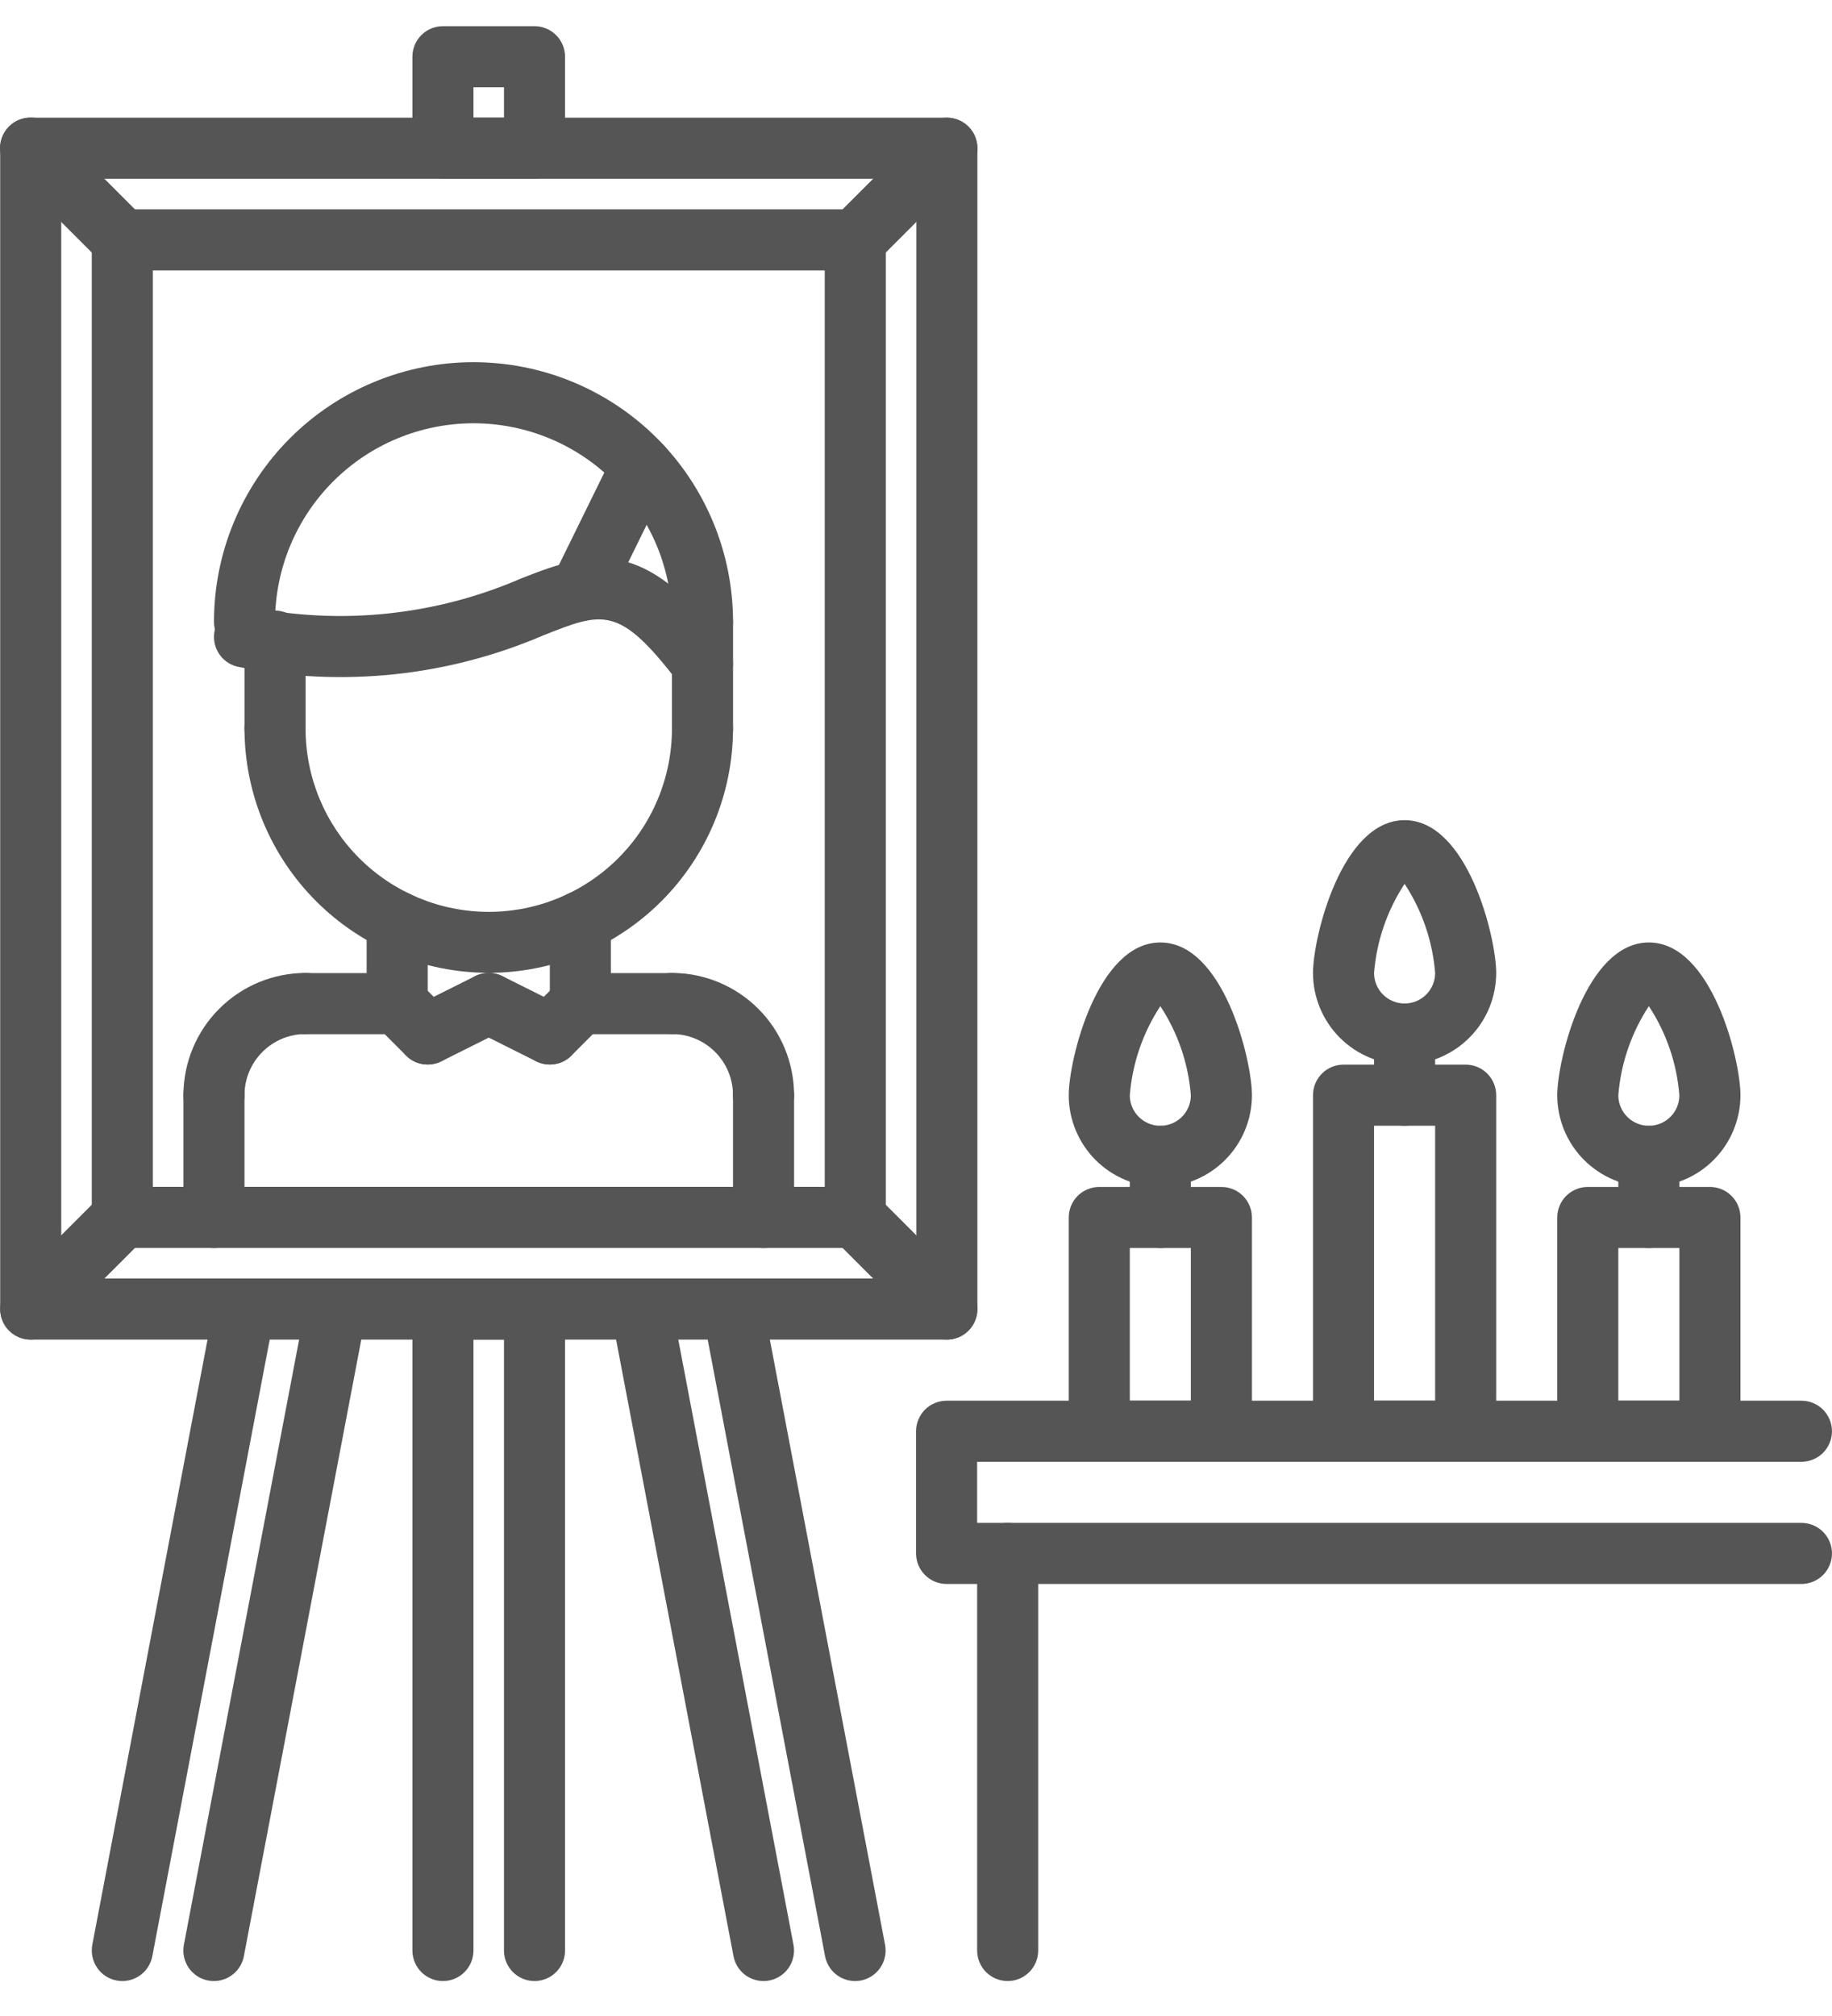 <svg width="40" height="44" viewBox="0 0 70 75" fill="none" xmlns="http://www.w3.org/2000/svg">
<path d="M68.833 59.499H36.169C36.016 59.499 35.864 59.469 35.722 59.41C35.581 59.352 35.452 59.266 35.344 59.157C35.236 59.049 35.15 58.92 35.091 58.779C35.032 58.637 35.002 58.485 35.002 58.332V53.666C35.002 53.512 35.032 53.361 35.091 53.219C35.15 53.078 35.236 52.949 35.344 52.84C35.452 52.732 35.581 52.646 35.722 52.588C35.864 52.529 36.016 52.499 36.169 52.499H68.833C69.142 52.499 69.439 52.622 69.658 52.841C69.876 53.059 69.999 53.356 69.999 53.666C69.999 53.975 69.876 54.272 69.658 54.491C69.439 54.709 69.142 54.832 68.833 54.832H37.336V57.166H68.833C69.142 57.166 69.439 57.288 69.658 57.507C69.876 57.726 69.999 58.023 69.999 58.332C69.999 58.642 69.876 58.938 69.658 59.157C69.439 59.376 69.142 59.499 68.833 59.499Z" fill="#555555"/>
<path d="M38.503 74.665C38.349 74.665 38.198 74.635 38.056 74.576C37.914 74.517 37.786 74.431 37.677 74.323C37.569 74.215 37.483 74.086 37.425 73.945C37.366 73.803 37.336 73.651 37.336 73.498V58.332C37.336 58.022 37.459 57.725 37.678 57.507C37.896 57.288 38.193 57.165 38.503 57.165C38.812 57.165 39.109 57.288 39.328 57.507C39.546 57.725 39.669 58.022 39.669 58.332V73.498C39.669 73.651 39.639 73.803 39.581 73.945C39.522 74.086 39.436 74.215 39.328 74.323C39.219 74.431 39.091 74.517 38.949 74.576C38.807 74.635 38.656 74.665 38.503 74.665Z" fill="#555555"/>
<path d="M36.179 50.165H1.173C1.02 50.165 0.869 50.135 0.727 50.077C0.585 50.018 0.457 49.932 0.348 49.824C0.24 49.715 0.154 49.587 0.095 49.445C0.037 49.303 0.007 49.152 0.007 48.999V4.662C0.007 4.509 0.037 4.357 0.095 4.215C0.154 4.074 0.24 3.945 0.348 3.837C0.457 3.728 0.585 3.642 0.727 3.584C0.869 3.525 1.02 3.495 1.173 3.495H36.179C36.333 3.495 36.484 3.525 36.626 3.584C36.767 3.642 36.896 3.728 37.005 3.837C37.113 3.945 37.199 4.074 37.257 4.215C37.316 4.357 37.346 4.509 37.346 4.662V48.999C37.346 49.152 37.316 49.304 37.257 49.445C37.199 49.587 37.113 49.715 37.005 49.824C36.896 49.932 36.767 50.018 36.626 50.077C36.484 50.135 36.333 50.165 36.179 50.165ZM2.34 47.832H35.013V5.828H2.34V47.832Z" fill="#555555"/>
<path d="M32.68 46.665H4.673C4.52 46.666 4.369 46.635 4.227 46.577C4.085 46.518 3.957 46.432 3.848 46.324C3.74 46.215 3.654 46.087 3.595 45.945C3.537 45.804 3.507 45.652 3.507 45.499V8.162C3.507 8.009 3.537 7.857 3.595 7.715C3.654 7.574 3.74 7.445 3.848 7.337C3.957 7.228 4.085 7.142 4.227 7.084C4.369 7.025 4.52 6.995 4.673 6.995H32.68C32.833 6.995 32.984 7.025 33.126 7.084C33.268 7.142 33.396 7.228 33.505 7.337C33.613 7.445 33.699 7.574 33.758 7.715C33.816 7.857 33.846 8.009 33.846 8.162V45.499C33.846 45.652 33.816 45.804 33.758 45.945C33.699 46.087 33.613 46.215 33.505 46.324C33.396 46.432 33.268 46.518 33.126 46.577C32.984 46.635 32.833 46.666 32.68 46.665ZM5.84 44.332H31.513V9.328H5.84V44.332Z" fill="#555555"/>
<path d="M10.509 28C10.356 28.001 10.204 27.971 10.062 27.912C9.921 27.853 9.792 27.767 9.684 27.659C9.575 27.551 9.49 27.422 9.431 27.28C9.372 27.139 9.342 26.987 9.342 26.834V23.489C9.342 23.18 9.465 22.883 9.684 22.664C9.903 22.445 10.2 22.322 10.509 22.322C10.818 22.322 11.115 22.445 11.334 22.664C11.553 22.883 11.676 23.18 11.676 23.489V26.834C11.676 26.987 11.646 27.139 11.587 27.28C11.528 27.422 11.442 27.551 11.334 27.659C11.226 27.767 11.097 27.853 10.956 27.912C10.814 27.971 10.662 28.001 10.509 28Z" fill="#555555"/>
<path d="M26.842 28C26.689 28.001 26.537 27.971 26.395 27.912C26.254 27.853 26.125 27.767 26.017 27.659C25.908 27.551 25.823 27.422 25.764 27.28C25.705 27.139 25.675 26.987 25.675 26.834V22.751C25.675 22.441 25.798 22.145 26.017 21.926C26.236 21.707 26.532 21.584 26.842 21.584C27.151 21.584 27.448 21.707 27.667 21.926C27.886 22.145 28.009 22.441 28.009 22.751V26.834C28.009 26.987 27.979 27.139 27.92 27.28C27.861 27.422 27.775 27.551 27.667 27.659C27.559 27.767 27.43 27.853 27.288 27.912C27.147 27.971 26.995 28.001 26.842 28Z" fill="#555555"/>
<path d="M26.842 23.917C26.689 23.917 26.537 23.887 26.395 23.828C26.254 23.77 26.125 23.684 26.017 23.576C25.909 23.467 25.823 23.338 25.764 23.197C25.705 23.055 25.675 22.904 25.675 22.75C25.675 20.739 24.876 18.81 23.454 17.388C22.032 15.966 20.103 15.167 18.092 15.167C16.081 15.167 14.152 15.966 12.73 17.388C11.308 18.81 10.509 20.739 10.509 22.75C10.509 23.06 10.386 23.357 10.167 23.575C9.949 23.794 9.652 23.917 9.342 23.917C9.033 23.917 8.736 23.794 8.517 23.575C8.299 23.357 8.176 23.06 8.176 22.75C8.176 20.12 9.221 17.598 11.08 15.738C12.94 13.879 15.462 12.834 18.092 12.834C20.722 12.834 23.244 13.879 25.104 15.738C26.964 17.598 28.009 20.12 28.009 22.75C28.009 22.904 27.979 23.055 27.92 23.197C27.861 23.339 27.776 23.467 27.667 23.576C27.559 23.684 27.43 23.77 27.289 23.828C27.147 23.887 26.995 23.917 26.842 23.917Z" fill="#555555"/>
<path d="M26.843 25.516C26.663 25.517 26.486 25.476 26.326 25.396C26.165 25.317 26.024 25.202 25.915 25.059C23.663 22.117 23.051 22.359 20.766 23.265C17.11 24.837 13.062 25.261 9.16 24.481C8.854 24.432 8.58 24.265 8.399 24.014C8.217 23.764 8.142 23.452 8.19 23.146C8.238 22.841 8.406 22.567 8.656 22.386C8.907 22.204 9.219 22.129 9.524 22.177C13.014 22.889 16.638 22.512 19.907 21.096C22.721 19.98 24.605 19.509 27.768 23.64C27.9 23.813 27.982 24.019 28.003 24.235C28.024 24.452 27.985 24.67 27.888 24.866C27.792 25.061 27.643 25.225 27.458 25.34C27.274 25.455 27.06 25.516 26.843 25.516Z" fill="#555555"/>
<path d="M22.174 22.723C21.976 22.723 21.782 22.672 21.608 22.576C21.435 22.48 21.29 22.341 21.185 22.173C21.08 22.005 21.02 21.813 21.01 21.615C21 21.418 21.041 21.22 21.128 21.043L23.462 16.293C23.529 16.155 23.623 16.032 23.738 15.93C23.852 15.829 23.986 15.751 24.131 15.701C24.277 15.651 24.43 15.63 24.583 15.64C24.736 15.65 24.886 15.689 25.024 15.757C25.162 15.825 25.285 15.919 25.386 16.034C25.487 16.149 25.565 16.283 25.614 16.428C25.664 16.574 25.684 16.727 25.674 16.88C25.664 17.033 25.624 17.183 25.556 17.321L23.222 22.07C23.126 22.266 22.977 22.431 22.792 22.547C22.607 22.662 22.392 22.723 22.174 22.723Z" fill="#555555"/>
<path d="M8.175 41.993C8.022 41.993 7.87 41.963 7.729 41.904C7.587 41.846 7.459 41.76 7.35 41.652C7.242 41.543 7.156 41.415 7.097 41.273C7.039 41.132 7.009 40.98 7.009 40.827C7.01 39.589 7.502 38.403 8.377 37.529C9.252 36.654 10.438 36.162 11.675 36.161C11.985 36.161 12.281 36.284 12.5 36.503C12.719 36.722 12.842 37.018 12.842 37.328C12.842 37.637 12.719 37.934 12.5 38.153C12.281 38.371 11.985 38.494 11.675 38.494C11.057 38.495 10.464 38.741 10.027 39.178C9.589 39.615 9.343 40.208 9.342 40.827C9.342 40.98 9.312 41.132 9.253 41.273C9.195 41.415 9.109 41.543 9.001 41.652C8.892 41.76 8.764 41.846 8.622 41.904C8.48 41.963 8.329 41.993 8.175 41.993Z" fill="#555555"/>
<path d="M15.175 38.501H11.675C11.366 38.501 11.069 38.378 10.851 38.16C10.632 37.941 10.509 37.644 10.509 37.335C10.509 37.025 10.632 36.728 10.851 36.51C11.069 36.291 11.366 36.168 11.675 36.168H15.175C15.485 36.168 15.781 36.291 16 36.51C16.219 36.728 16.342 37.025 16.342 37.335C16.342 37.644 16.219 37.941 16 38.16C15.781 38.378 15.485 38.501 15.175 38.501Z" fill="#555555"/>
<path d="M8.175 46.666C8.022 46.666 7.87 46.636 7.729 46.577C7.587 46.519 7.459 46.432 7.35 46.324C7.242 46.216 7.156 46.087 7.097 45.946C7.039 45.804 7.009 45.652 7.009 45.499V40.827C7.009 40.517 7.132 40.221 7.35 40.002C7.569 39.783 7.866 39.66 8.175 39.66C8.485 39.66 8.782 39.783 9 40.002C9.219 40.221 9.342 40.517 9.342 40.827V45.499C9.342 45.652 9.312 45.804 9.253 45.946C9.195 46.087 9.109 46.216 9.001 46.324C8.892 46.432 8.764 46.519 8.622 46.577C8.48 46.636 8.329 46.666 8.175 46.666Z" fill="#555555"/>
<path d="M29.175 41.993C29.022 41.993 28.87 41.963 28.728 41.904C28.587 41.846 28.458 41.76 28.35 41.652C28.241 41.543 28.155 41.415 28.097 41.273C28.038 41.132 28.008 40.98 28.008 40.827C28.007 40.208 27.761 39.615 27.324 39.178C26.886 38.741 26.293 38.495 25.675 38.494C25.366 38.494 25.069 38.371 24.85 38.153C24.631 37.934 24.508 37.637 24.508 37.328C24.508 37.018 24.631 36.722 24.85 36.503C25.069 36.284 25.366 36.161 25.675 36.161C26.912 36.162 28.098 36.654 28.973 37.529C29.848 38.403 30.34 39.589 30.341 40.827C30.342 40.98 30.311 41.132 30.253 41.273C30.194 41.415 30.108 41.543 30 41.652C29.892 41.76 29.763 41.846 29.621 41.904C29.48 41.963 29.328 41.993 29.175 41.993Z" fill="#555555"/>
<path d="M25.675 38.501H22.175C21.866 38.501 21.569 38.378 21.351 38.16C21.132 37.941 21.009 37.644 21.009 37.335C21.009 37.025 21.132 36.728 21.351 36.51C21.569 36.291 21.866 36.168 22.175 36.168H25.675C25.985 36.168 26.282 36.291 26.5 36.51C26.719 36.728 26.842 37.025 26.842 37.335C26.842 37.644 26.719 37.941 26.5 38.16C26.282 38.378 25.985 38.501 25.675 38.501Z" fill="#555555"/>
<path d="M29.175 46.666C29.022 46.666 28.87 46.636 28.728 46.577C28.587 46.519 28.458 46.432 28.35 46.324C28.241 46.216 28.155 46.087 28.097 45.946C28.038 45.804 28.008 45.652 28.008 45.499V40.827C28.008 40.517 28.131 40.221 28.35 40.002C28.569 39.783 28.866 39.66 29.175 39.66C29.484 39.66 29.781 39.783 30 40.002C30.219 40.221 30.342 40.517 30.342 40.827V45.499C30.342 45.652 30.312 45.804 30.253 45.946C30.194 46.087 30.108 46.216 30 46.324C29.892 46.432 29.763 46.519 29.622 46.577C29.48 46.636 29.328 46.666 29.175 46.666Z" fill="#555555"/>
<path d="M15.175 38.501C15.022 38.501 14.87 38.471 14.729 38.412C14.587 38.354 14.459 38.268 14.35 38.16C14.242 38.051 14.156 37.923 14.097 37.781C14.039 37.639 14.009 37.488 14.009 37.334V34.205C14.009 33.895 14.132 33.599 14.351 33.38C14.569 33.161 14.866 33.038 15.175 33.038C15.485 33.038 15.782 33.161 16 33.38C16.219 33.599 16.342 33.895 16.342 34.205V37.334C16.342 37.488 16.312 37.639 16.253 37.781C16.195 37.923 16.109 38.051 16.001 38.16C15.892 38.268 15.764 38.354 15.622 38.412C15.48 38.471 15.329 38.501 15.175 38.501Z" fill="#555555"/>
<path d="M22.175 38.493C22.022 38.493 21.87 38.463 21.729 38.404C21.587 38.346 21.459 38.26 21.35 38.151C21.242 38.043 21.156 37.914 21.097 37.773C21.039 37.631 21.009 37.48 21.009 37.326V34.205C21.009 33.895 21.132 33.599 21.351 33.38C21.569 33.161 21.866 33.038 22.175 33.038C22.485 33.038 22.782 33.161 23 33.38C23.219 33.599 23.342 33.895 23.342 34.205V37.326C23.342 37.48 23.312 37.631 23.253 37.773C23.195 37.914 23.109 38.043 23.001 38.151C22.892 38.26 22.764 38.346 22.622 38.404C22.48 38.463 22.329 38.493 22.175 38.493Z" fill="#555555"/>
<path d="M18.675 36.157C16.201 36.155 13.829 35.171 12.08 33.422C10.33 31.673 9.346 29.302 9.342 26.828C9.342 26.518 9.465 26.222 9.684 26.003C9.903 25.784 10.2 25.661 10.509 25.661C10.818 25.661 11.115 25.784 11.334 26.003C11.553 26.222 11.676 26.518 11.676 26.828C11.676 28.684 12.413 30.465 13.726 31.777C15.039 33.09 16.819 33.828 18.675 33.828C20.532 33.828 22.312 33.09 23.625 31.777C24.938 30.465 25.675 28.684 25.675 26.828C25.675 26.518 25.798 26.222 26.017 26.003C26.236 25.784 26.532 25.661 26.842 25.661C27.151 25.661 27.448 25.784 27.667 26.003C27.886 26.222 28.009 26.518 28.009 26.828C28.005 29.302 27.021 31.673 25.271 33.422C23.521 35.171 21.149 36.155 18.675 36.157Z" fill="#555555"/>
<path d="M16.343 39.66C16.08 39.66 15.825 39.572 15.619 39.409C15.412 39.246 15.267 39.018 15.207 38.762C15.146 38.506 15.174 38.237 15.285 37.999C15.397 37.761 15.585 37.568 15.82 37.45L18.154 36.283C18.43 36.145 18.751 36.122 19.044 36.22C19.338 36.318 19.581 36.528 19.719 36.805C19.858 37.082 19.88 37.402 19.782 37.696C19.685 37.989 19.474 38.232 19.197 38.37L16.864 39.537C16.702 39.618 16.524 39.66 16.343 39.66Z" fill="#555555"/>
<path d="M21.008 39.66C20.777 39.66 20.552 39.591 20.36 39.463C20.168 39.335 20.019 39.153 19.931 38.94C19.842 38.727 19.819 38.492 19.864 38.266C19.909 38.039 20.02 37.832 20.183 37.669L21.35 36.502C21.569 36.283 21.866 36.16 22.175 36.16C22.484 36.16 22.781 36.283 23 36.502C23.218 36.721 23.341 37.017 23.341 37.327C23.341 37.636 23.218 37.933 23 38.151L21.833 39.318C21.725 39.427 21.596 39.513 21.455 39.571C21.313 39.63 21.161 39.66 21.008 39.66Z" fill="#555555"/>
<path d="M16.342 39.66C16.189 39.66 16.037 39.63 15.895 39.571C15.754 39.513 15.625 39.427 15.517 39.318L14.351 38.151C14.132 37.933 14.009 37.636 14.009 37.327C14.009 37.017 14.132 36.721 14.351 36.502C14.569 36.283 14.866 36.16 15.175 36.16C15.485 36.16 15.781 36.283 16 36.502L17.167 37.669C17.33 37.832 17.441 38.039 17.486 38.266C17.531 38.492 17.508 38.727 17.42 38.94C17.331 39.153 17.182 39.335 16.99 39.463C16.798 39.591 16.573 39.66 16.342 39.66Z" fill="#555555"/>
<path d="M21.008 39.66C20.827 39.66 20.649 39.618 20.487 39.537L18.154 38.37C18.017 38.302 17.895 38.207 17.794 38.091C17.694 37.976 17.617 37.841 17.569 37.696C17.52 37.55 17.501 37.397 17.512 37.244C17.523 37.091 17.563 36.942 17.632 36.805C17.701 36.668 17.795 36.546 17.911 36.446C18.027 36.345 18.161 36.269 18.307 36.22C18.452 36.172 18.605 36.152 18.758 36.163C18.911 36.174 19.06 36.215 19.197 36.283L21.531 37.45C21.766 37.568 21.954 37.761 22.066 37.999C22.177 38.237 22.205 38.506 22.144 38.762C22.084 39.018 21.939 39.246 21.732 39.409C21.526 39.572 21.271 39.66 21.008 39.66Z" fill="#555555"/>
<path d="M20.423 5.829H16.924C16.771 5.829 16.619 5.799 16.478 5.74C16.336 5.681 16.208 5.595 16.099 5.487C15.991 5.379 15.905 5.25 15.846 5.109C15.788 4.967 15.758 4.815 15.758 4.662V1.167C15.758 1.013 15.788 0.862 15.846 0.72C15.905 0.578 15.991 0.45 16.099 0.342C16.208 0.233 16.336 0.147 16.478 0.089C16.619 0.03 16.771 -8.72192e-05 16.924 1.96474e-07H20.423C20.576 -8.87544e-05 20.728 0.03 20.87 0.089C21.011 0.147 21.14 0.233 21.248 0.342C21.357 0.45 21.443 0.578 21.501 0.72C21.56 0.862 21.59 1.013 21.59 1.167V4.662C21.59 4.815 21.56 4.967 21.501 5.109C21.443 5.25 21.357 5.379 21.248 5.487C21.14 5.595 21.011 5.681 20.87 5.74C20.728 5.799 20.576 5.829 20.423 5.829ZM18.091 3.495H19.257V2.333H18.091V3.495Z" fill="#555555"/>
<path d="M20.423 74.665C20.27 74.665 20.118 74.635 19.977 74.576C19.835 74.517 19.706 74.432 19.598 74.323C19.49 74.215 19.404 74.086 19.345 73.945C19.287 73.803 19.256 73.651 19.257 73.498V50.165H18.091V73.498C18.091 73.808 17.968 74.104 17.749 74.323C17.531 74.542 17.234 74.665 16.924 74.665C16.615 74.665 16.318 74.542 16.099 74.323C15.881 74.104 15.758 73.808 15.758 73.498V48.999C15.758 48.845 15.788 48.694 15.846 48.552C15.905 48.41 15.991 48.282 16.099 48.173C16.208 48.065 16.336 47.979 16.478 47.921C16.619 47.862 16.771 47.832 16.924 47.832H20.423C20.576 47.832 20.728 47.862 20.87 47.921C21.011 47.979 21.14 48.065 21.248 48.173C21.357 48.282 21.443 48.41 21.501 48.552C21.56 48.694 21.59 48.845 21.59 48.999V73.498C21.59 73.651 21.56 73.803 21.501 73.945C21.443 74.086 21.357 74.215 21.248 74.323C21.14 74.432 21.011 74.517 20.87 74.576C20.728 74.635 20.576 74.665 20.423 74.665Z" fill="#555555"/>
<path d="M8.173 74.665C8.1 74.665 8.026 74.658 7.953 74.645C7.649 74.587 7.381 74.41 7.207 74.154C7.033 73.898 6.968 73.584 7.026 73.28L11.693 48.781C11.751 48.477 11.928 48.209 12.184 48.036C12.439 47.863 12.753 47.798 13.057 47.856C13.361 47.914 13.629 48.09 13.803 48.345C13.977 48.6 14.042 48.914 13.985 49.218L9.318 73.717C9.267 73.984 9.125 74.224 8.916 74.397C8.707 74.57 8.445 74.665 8.173 74.665Z" fill="#555555"/>
<path d="M4.675 74.665C4.601 74.665 4.527 74.658 4.455 74.644C4.151 74.586 3.882 74.41 3.709 74.154C3.535 73.898 3.47 73.584 3.527 73.279L8.194 48.78C8.223 48.63 8.281 48.486 8.365 48.358C8.449 48.23 8.558 48.12 8.684 48.034C8.811 47.948 8.954 47.887 9.104 47.856C9.254 47.825 9.408 47.824 9.559 47.853C9.709 47.881 9.853 47.94 9.981 48.024C10.109 48.108 10.219 48.216 10.305 48.343C10.391 48.47 10.452 48.612 10.483 48.762C10.514 48.912 10.515 49.067 10.486 49.218L5.82 73.717C5.769 73.983 5.626 74.224 5.418 74.397C5.209 74.57 4.946 74.664 4.675 74.665Z" fill="#555555"/>
<path d="M29.172 74.665C28.901 74.664 28.638 74.57 28.429 74.397C28.22 74.224 28.078 73.983 28.027 73.717L23.36 49.218C23.302 48.914 23.368 48.599 23.542 48.343C23.715 48.087 23.984 47.911 24.288 47.853C24.592 47.795 24.907 47.86 25.162 48.034C25.418 48.208 25.595 48.476 25.653 48.78L30.319 73.279C30.377 73.584 30.312 73.898 30.138 74.154C29.964 74.41 29.696 74.586 29.392 74.644C29.319 74.658 29.246 74.665 29.172 74.665Z" fill="#555555"/>
<path d="M32.671 74.665C32.4 74.665 32.137 74.57 31.928 74.397C31.719 74.224 31.577 73.984 31.526 73.717L26.86 49.218C26.802 48.914 26.868 48.6 27.042 48.345C27.216 48.09 27.484 47.914 27.787 47.856C28.091 47.798 28.405 47.863 28.661 48.036C28.917 48.209 29.093 48.477 29.152 48.781L33.818 73.28C33.876 73.584 33.811 73.898 33.637 74.154C33.463 74.41 33.195 74.587 32.891 74.645C32.819 74.658 32.745 74.665 32.671 74.665Z" fill="#555555"/>
<path d="M46.669 54.832H42.003C41.849 54.833 41.698 54.802 41.556 54.744C41.414 54.685 41.286 54.599 41.177 54.491C41.069 54.383 40.983 54.254 40.925 54.112C40.866 53.971 40.836 53.819 40.836 53.666V45.502C40.836 45.348 40.866 45.197 40.925 45.055C40.983 44.913 41.069 44.785 41.177 44.676C41.286 44.568 41.414 44.482 41.556 44.424C41.698 44.365 41.849 44.335 42.003 44.335H46.669C46.822 44.335 46.974 44.365 47.116 44.424C47.257 44.482 47.386 44.568 47.494 44.676C47.603 44.785 47.688 44.913 47.747 45.055C47.806 45.197 47.836 45.348 47.836 45.502V53.666C47.836 53.819 47.806 53.971 47.747 54.112C47.688 54.254 47.603 54.383 47.494 54.491C47.386 54.599 47.257 54.685 47.116 54.744C46.974 54.802 46.822 54.833 46.669 54.832ZM43.169 52.499H45.502V46.668H43.169V52.499Z" fill="#555555"/>
<path d="M44.336 44.333C43.408 44.331 42.518 43.962 41.862 43.306C41.206 42.65 40.837 41.761 40.836 40.833C40.836 39.474 41.927 34.997 44.336 34.997C46.744 34.997 47.836 39.474 47.836 40.833C47.835 41.761 47.466 42.65 46.809 43.306C46.153 43.962 45.264 44.331 44.336 44.333ZM44.336 37.429C43.667 38.448 43.266 39.618 43.169 40.833C43.169 41.142 43.292 41.439 43.511 41.657C43.73 41.876 44.026 41.999 44.336 41.999C44.645 41.999 44.942 41.876 45.161 41.657C45.38 41.439 45.502 41.142 45.502 40.833C45.406 39.618 45.005 38.448 44.336 37.429Z" fill="#555555"/>
<path d="M44.336 46.668C44.182 46.668 44.031 46.638 43.889 46.579C43.747 46.521 43.619 46.435 43.51 46.326C43.402 46.218 43.316 46.089 43.258 45.948C43.199 45.806 43.169 45.654 43.169 45.501V43.166C43.169 42.856 43.292 42.559 43.511 42.341C43.729 42.122 44.026 41.999 44.336 41.999C44.645 41.999 44.942 42.122 45.16 42.341C45.379 42.559 45.502 42.856 45.502 43.166V45.501C45.502 45.654 45.472 45.806 45.414 45.948C45.355 46.089 45.269 46.218 45.161 46.326C45.052 46.435 44.924 46.521 44.782 46.579C44.641 46.638 44.489 46.668 44.336 46.668Z" fill="#555555"/>
<path d="M56.002 54.832H51.336C51.182 54.832 51.031 54.802 50.889 54.743C50.747 54.684 50.619 54.599 50.51 54.49C50.402 54.382 50.316 54.253 50.258 54.112C50.199 53.97 50.169 53.818 50.169 53.665V40.83C50.169 40.676 50.199 40.525 50.258 40.383C50.316 40.242 50.402 40.113 50.51 40.005C50.619 39.896 50.747 39.81 50.889 39.752C51.031 39.693 51.182 39.663 51.336 39.663H56.002C56.155 39.663 56.307 39.693 56.449 39.752C56.59 39.81 56.719 39.896 56.827 40.005C56.936 40.113 57.022 40.242 57.08 40.383C57.139 40.525 57.169 40.676 57.169 40.83V53.665C57.169 53.818 57.139 53.97 57.08 54.112C57.022 54.253 56.936 54.382 56.827 54.49C56.719 54.599 56.59 54.684 56.449 54.743C56.307 54.802 56.155 54.832 56.002 54.832ZM52.502 52.498H54.836V41.996H52.502V52.498Z" fill="#555555"/>
<path d="M53.669 39.662C52.741 39.66 51.851 39.291 51.195 38.635C50.539 37.979 50.17 37.09 50.169 36.162C50.169 34.803 51.26 30.326 53.669 30.326C56.077 30.326 57.169 34.803 57.169 36.162C57.168 37.09 56.799 37.979 56.143 38.635C55.486 39.291 54.597 39.66 53.669 39.662ZM53.669 32.759C53 33.777 52.599 34.947 52.502 36.162C52.502 36.471 52.625 36.768 52.844 36.987C53.063 37.205 53.359 37.328 53.669 37.328C53.978 37.328 54.275 37.205 54.494 36.987C54.713 36.768 54.836 36.471 54.836 36.162C54.739 34.947 54.338 33.777 53.669 32.759Z" fill="#555555"/>
<path d="M53.669 41.997C53.515 41.997 53.364 41.967 53.222 41.908C53.081 41.85 52.952 41.764 52.843 41.656C52.735 41.547 52.649 41.419 52.591 41.277C52.532 41.135 52.502 40.984 52.502 40.83V38.495C52.502 38.185 52.625 37.889 52.844 37.67C53.062 37.451 53.359 37.328 53.669 37.328C53.978 37.328 54.275 37.451 54.493 37.67C54.712 37.889 54.835 38.185 54.835 38.495V40.83C54.835 40.984 54.805 41.135 54.747 41.277C54.688 41.419 54.602 41.547 54.494 41.656C54.385 41.764 54.257 41.85 54.115 41.908C53.974 41.967 53.822 41.997 53.669 41.997Z" fill="#555555"/>
<path d="M65.335 54.832H60.669C60.515 54.833 60.364 54.802 60.222 54.744C60.081 54.685 59.952 54.599 59.843 54.491C59.735 54.383 59.649 54.254 59.591 54.112C59.532 53.971 59.502 53.819 59.502 53.666V45.502C59.502 45.348 59.532 45.197 59.591 45.055C59.649 44.913 59.735 44.785 59.843 44.676C59.952 44.568 60.081 44.482 60.222 44.424C60.364 44.365 60.515 44.335 60.669 44.335H65.335C65.488 44.335 65.64 44.365 65.782 44.424C65.923 44.482 66.052 44.568 66.16 44.676C66.269 44.785 66.355 44.913 66.413 45.055C66.472 45.197 66.502 45.348 66.502 45.502V53.666C66.502 53.819 66.472 53.971 66.413 54.112C66.355 54.254 66.269 54.383 66.16 54.491C66.052 54.599 65.923 54.685 65.782 54.744C65.64 54.802 65.488 54.833 65.335 54.832ZM61.835 52.499H64.168V46.668H61.835V52.499Z" fill="#555555"/>
<path d="M63.002 44.333C62.074 44.331 61.184 43.962 60.528 43.306C59.872 42.65 59.503 41.761 59.502 40.833C59.502 39.474 60.593 34.997 63.002 34.997C65.41 34.997 66.502 39.474 66.502 40.833C66.501 41.761 66.132 42.65 65.476 43.306C64.819 43.962 63.93 44.331 63.002 44.333ZM63.002 37.429C62.333 38.448 61.932 39.618 61.835 40.833C61.835 41.142 61.958 41.439 62.177 41.657C62.396 41.876 62.693 41.999 63.002 41.999C63.311 41.999 63.608 41.876 63.827 41.657C64.046 41.439 64.168 41.142 64.168 40.833C64.072 39.618 63.671 38.448 63.002 37.429Z" fill="#555555"/>
<path d="M63.002 46.668C62.849 46.668 62.697 46.638 62.556 46.579C62.414 46.521 62.285 46.435 62.177 46.326C62.069 46.218 61.983 46.089 61.924 45.948C61.865 45.806 61.835 45.654 61.835 45.501V43.166C61.835 42.856 61.958 42.559 62.177 42.341C62.396 42.122 62.693 41.999 63.002 41.999C63.312 41.999 63.608 42.122 63.827 42.341C64.046 42.559 64.169 42.856 64.169 43.166V45.501C64.169 45.654 64.139 45.806 64.08 45.948C64.022 46.089 63.936 46.218 63.827 46.326C63.719 46.435 63.59 46.521 63.449 46.579C63.307 46.638 63.155 46.668 63.002 46.668Z" fill="#555555"/>
<path d="M32.679 9.328C32.448 9.328 32.223 9.26 32.031 9.131C31.839 9.003 31.69 8.821 31.602 8.608C31.513 8.395 31.49 8.16 31.535 7.934C31.58 7.708 31.691 7.5 31.854 7.337L35.354 3.837C35.573 3.618 35.87 3.495 36.179 3.495C36.488 3.495 36.785 3.618 37.004 3.837C37.223 4.056 37.346 4.352 37.346 4.662C37.346 4.971 37.223 5.268 37.004 5.486L33.504 8.986C33.396 9.095 33.267 9.181 33.126 9.24C32.984 9.298 32.832 9.328 32.679 9.328Z" fill="#555555"/>
<path d="M36.178 50.166C36.025 50.166 35.874 50.136 35.732 50.077C35.59 50.018 35.462 49.932 35.354 49.824L31.854 46.324C31.638 46.104 31.517 45.809 31.519 45.501C31.52 45.193 31.643 44.898 31.86 44.681C32.078 44.463 32.373 44.34 32.681 44.339C32.988 44.338 33.284 44.458 33.504 44.674L37.003 48.174C37.166 48.337 37.278 48.545 37.323 48.771C37.367 48.998 37.344 49.232 37.256 49.445C37.168 49.658 37.018 49.841 36.827 49.969C36.635 50.097 36.409 50.165 36.178 50.166Z" fill="#555555"/>
<path d="M1.173 50.166C0.943 50.166 0.717 50.097 0.525 49.969C0.333 49.841 0.184 49.659 0.096 49.446C0.007 49.232 -0.016 48.998 0.029 48.772C0.074 48.545 0.185 48.337 0.348 48.174L3.848 44.674C3.956 44.564 4.085 44.477 4.227 44.417C4.369 44.357 4.521 44.326 4.675 44.325C4.829 44.325 4.982 44.354 5.125 44.413C5.267 44.472 5.397 44.558 5.505 44.667C5.614 44.776 5.701 44.905 5.759 45.048C5.818 45.19 5.848 45.343 5.847 45.497C5.846 45.651 5.815 45.803 5.755 45.945C5.695 46.087 5.608 46.216 5.498 46.324L1.998 49.824C1.89 49.932 1.761 50.019 1.62 50.077C1.478 50.136 1.326 50.166 1.173 50.166Z" fill="#555555"/>
<path d="M4.673 9.329C4.52 9.329 4.368 9.299 4.226 9.24C4.085 9.182 3.956 9.095 3.848 8.987L0.348 5.487C0.238 5.379 0.151 5.25 0.091 5.108C0.032 4.967 0.001 4.814 8.91699e-06 4.66C-0.001 4.506 0.029 4.354 0.088 4.211C0.147 4.069 0.233 3.94 0.342 3.831C0.451 3.722 0.58 3.636 0.722 3.577C0.865 3.519 1.017 3.489 1.171 3.489C1.325 3.49 1.477 3.521 1.619 3.581C1.761 3.64 1.89 3.728 1.998 3.837L5.498 7.337C5.661 7.5 5.772 7.708 5.817 7.935C5.862 8.161 5.839 8.395 5.75 8.609C5.662 8.822 5.513 9.004 5.321 9.132C5.129 9.26 4.904 9.329 4.673 9.329Z" fill="#555555"/>
</svg>
